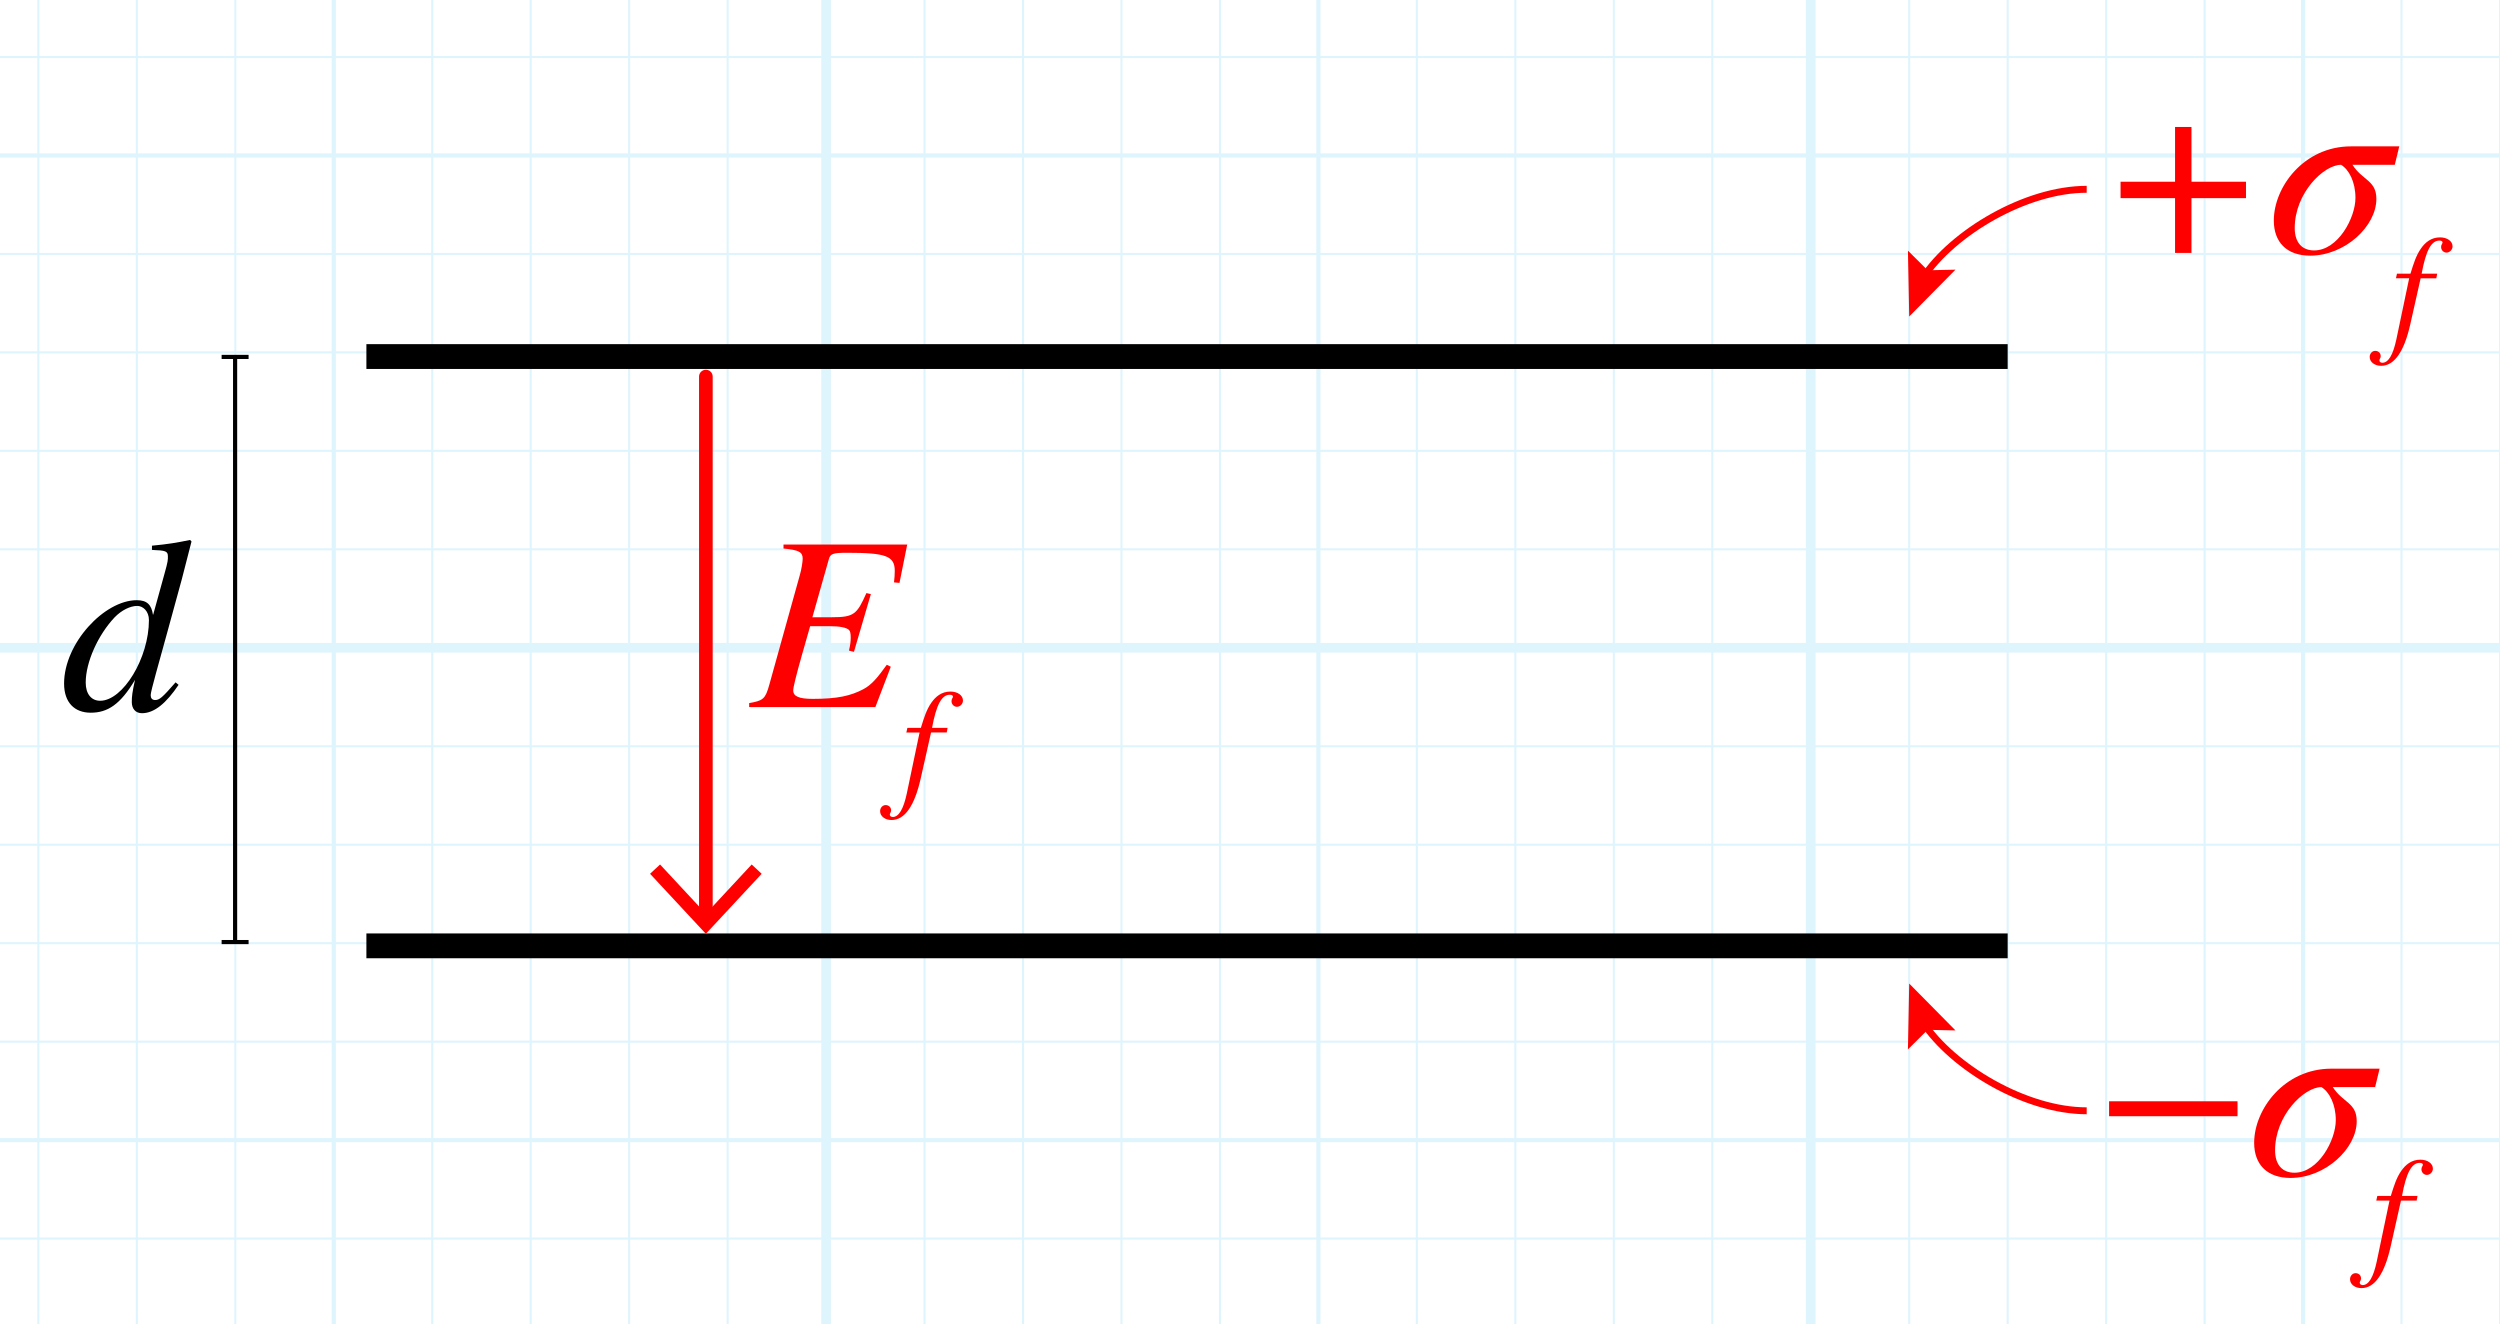 <?xml version="1.0" encoding="utf-8"?>
<!-- Generator: Adobe Illustrator 26.0.0, SVG Export Plug-In . SVG Version: 6.00 Build 0)  -->
<svg version="1.1" xmlns="http://www.w3.org/2000/svg" xmlns:xlink="http://www.w3.org/1999/xlink" x="0px" y="0px"
	 viewBox="0 0 180.835 95.779" style="enable-background:new 0 0 180.835 95.779;" xml:space="preserve">
<style type="text/css">
	.st0{opacity:0.5;}
	.st1{opacity:0.25;clip-path:url(#SVGID_00000114758916489375520650000007775704901673296800_);}
	.st2{fill:none;stroke:#00ABEB;stroke-width:0.15;stroke-miterlimit:10;}
	.st3{fill:none;stroke:#00ABEB;stroke-width:0.3;stroke-miterlimit:10;}
	.st4{fill:none;stroke:#00ABEB;stroke-width:0.7;stroke-miterlimit:10;}
	.st5{fill:none;stroke:#000000;stroke-width:1.795;stroke-miterlimit:10;}
	.st6{fill:none;stroke:#FF0000;stroke-width:0.987;stroke-linecap:round;stroke-linejoin:round;}
	.st7{fill:#FF0000;}
	.st8{fill:none;stroke:#000000;stroke-width:0.3;stroke-miterlimit:10;}
	.st9{fill:none;stroke:#FF0000;stroke-width:0.5;stroke-miterlimit:10;}
	.st10{display:none;}
	
		.st11{display:inline;fill:none;stroke:#00B200;stroke-width:0.843;stroke-linecap:round;stroke-linejoin:round;stroke-miterlimit:10;}
	
		.st12{display:inline;fill:none;stroke:#00B200;stroke-width:0.6;stroke-linecap:round;stroke-linejoin:round;stroke-miterlimit:10;}
	.st13{display:inline;}
	.st14{fill:#00B200;}
	.st15{fill:none;stroke:#00B200;stroke-width:0.638;stroke-linecap:round;stroke-linejoin:round;}
	.st16{fill:none;stroke:#00B200;stroke-width:0.5;stroke-miterlimit:10;}
</style>
<g id="Graph_paper" class="st0">
	<g id="Clipped_grid">
		<defs>
			<rect id="SVGID_1_" x="-3.81" y="-13.104" width="187.656" height="119.485"/>
		</defs>
		<clipPath id="SVGID_00000026153888690783775670000003767719342789032124_">
			<use xlink:href="#SVGID_1_"  style="overflow:visible;"/>
		</clipPath>
		
			<g id="Grid_00000060005542146034257920000005065612243763103930_" style="opacity:0.25;clip-path:url(#SVGID_00000026153888690783775670000003767719342789032124_);">
			<g id="Horizontal_1_mm">
				<line class="st2" x1="-82.88" y1="-88.467" x2="487.081" y2="-88.467"/>
				<line class="st2" x1="-82.88" y1="-95.59" x2="487.081" y2="-95.59"/>
				<line class="st2" x1="-82.88" y1="331.751" x2="487.081" y2="331.751"/>
				<line class="st2" x1="-82.88" y1="324.628" x2="487.081" y2="324.628"/>
				<line class="st2" x1="-82.88" y1="317.507" x2="487.081" y2="317.507"/>
				<line class="st2" x1="-82.88" y1="310.384" x2="487.081" y2="310.384"/>
				<line class="st2" x1="-82.88" y1="303.261" x2="487.081" y2="303.261"/>
				<line class="st2" x1="-82.88" y1="296.14" x2="487.081" y2="296.14"/>
				<line class="st2" x1="-82.88" y1="289.017" x2="487.081" y2="289.017"/>
				<line class="st2" x1="-82.88" y1="281.897" x2="487.081" y2="281.897"/>
				<line class="st2" x1="-82.88" y1="274.772" x2="487.081" y2="274.772"/>
				<line class="st2" x1="-82.88" y1="267.649" x2="487.081" y2="267.649"/>
				<line class="st2" x1="-82.88" y1="260.528" x2="487.081" y2="260.528"/>
				<line class="st2" x1="-82.88" y1="253.405" x2="487.081" y2="253.405"/>
				<line class="st2" x1="-82.88" y1="246.282" x2="487.081" y2="246.282"/>
				<line class="st2" x1="-82.88" y1="239.161" x2="487.081" y2="239.161"/>
				<line class="st2" x1="-82.88" y1="232.038" x2="487.081" y2="232.038"/>
				<line class="st2" x1="-82.88" y1="224.915" x2="487.081" y2="224.915"/>
				<line class="st2" x1="-82.88" y1="217.795" x2="487.081" y2="217.795"/>
				<line class="st2" x1="-82.88" y1="210.671" x2="487.081" y2="210.671"/>
				<line class="st2" x1="-82.88" y1="203.548" x2="487.081" y2="203.548"/>
				<line class="st2" x1="-82.88" y1="196.428" x2="487.081" y2="196.428"/>
				<line class="st2" x1="-82.88" y1="189.304" x2="487.081" y2="189.304"/>
				<line class="st2" x1="-82.88" y1="182.18" x2="487.081" y2="182.18"/>
				<line class="st2" x1="-82.88" y1="175.059" x2="487.081" y2="175.059"/>
				<line class="st2" x1="-82.88" y1="167.936" x2="487.081" y2="167.936"/>
				<line class="st2" x1="-82.88" y1="160.816" x2="487.081" y2="160.816"/>
				<line class="st2" x1="-82.88" y1="153.693" x2="487.081" y2="153.693"/>
				<line class="st2" x1="-82.88" y1="146.569" x2="487.081" y2="146.569"/>
				<line class="st2" x1="-82.88" y1="139.449" x2="487.081" y2="139.449"/>
				<line class="st2" x1="-82.88" y1="132.326" x2="487.081" y2="132.326"/>
				<line class="st2" x1="-82.88" y1="125.202" x2="487.081" y2="125.202"/>
				<line class="st2" x1="-82.88" y1="118.082" x2="487.081" y2="118.082"/>
				<line class="st2" x1="-82.88" y1="110.959" x2="487.081" y2="110.959"/>
				<line class="st2" x1="-82.88" y1="103.835" x2="487.081" y2="103.835"/>
				<line class="st2" x1="-82.88" y1="96.715" x2="487.081" y2="96.715"/>
				<line class="st2" x1="-82.88" y1="89.591" x2="487.081" y2="89.591"/>
				<line class="st2" x1="-82.88" y1="82.468" x2="487.081" y2="82.468"/>
				<line class="st2" x1="-82.88" y1="75.348" x2="487.081" y2="75.348"/>
				<line class="st2" x1="-82.88" y1="68.225" x2="487.081" y2="68.225"/>
				<line class="st2" x1="-82.88" y1="61.102" x2="487.081" y2="61.102"/>
				<line class="st2" x1="-82.88" y1="53.981" x2="487.081" y2="53.981"/>
				<line class="st2" x1="-82.88" y1="46.856" x2="487.081" y2="46.856"/>
				<line class="st2" x1="-82.88" y1="39.736" x2="487.081" y2="39.736"/>
				<line class="st2" x1="-82.88" y1="32.613" x2="487.081" y2="32.613"/>
				<line class="st2" x1="-82.88" y1="25.489" x2="487.081" y2="25.489"/>
				<line class="st2" x1="-82.88" y1="18.369" x2="487.081" y2="18.369"/>
				<line class="st2" x1="-82.88" y1="11.246" x2="487.081" y2="11.246"/>
				<line class="st2" x1="-82.88" y1="4.123" x2="487.081" y2="4.123"/>
				<line class="st2" x1="-82.88" y1="-2.998" x2="487.081" y2="-2.998"/>
				<line class="st2" x1="-82.88" y1="-10.121" x2="487.081" y2="-10.121"/>
				<line class="st2" x1="-82.88" y1="-17.244" x2="487.081" y2="-17.244"/>
				<line class="st2" x1="-82.88" y1="-24.365" x2="487.081" y2="-24.365"/>
				<line class="st2" x1="-82.88" y1="-31.488" x2="487.081" y2="-31.488"/>
				<line class="st2" x1="-82.88" y1="-38.611" x2="487.081" y2="-38.611"/>
				<line class="st2" x1="-82.88" y1="-45.732" x2="487.081" y2="-45.732"/>
				<line class="st2" x1="-82.88" y1="-52.856" x2="487.081" y2="-52.856"/>
				<line class="st2" x1="-82.88" y1="-59.977" x2="487.081" y2="-59.977"/>
				<line class="st2" x1="-82.88" y1="-67.1" x2="487.081" y2="-67.1"/>
				<line class="st2" x1="-82.88" y1="-74.223" x2="487.081" y2="-74.223"/>
				<line class="st2" x1="-82.88" y1="-81.344" x2="487.081" y2="-81.344"/>
			</g>
			<g id="Vertical_1_mm">
				<g>
					<line class="st2" x1="-82.691" y1="331.717" x2="-82.691" y2="-95.779"/>
				</g>
				<line class="st2" x1="-75.571" y1="331.717" x2="-75.571" y2="-95.779"/>
				<line class="st2" x1="-68.448" y1="331.717" x2="-68.448" y2="-95.779"/>
				<line class="st2" x1="-61.325" y1="331.717" x2="-61.325" y2="-95.779"/>
				<line class="st2" x1="-54.204" y1="331.717" x2="-54.204" y2="-95.779"/>
				<line class="st2" x1="-47.081" y1="331.717" x2="-47.081" y2="-95.779"/>
				<line class="st2" x1="-39.957" y1="331.717" x2="-39.957" y2="-95.779"/>
				<line class="st2" x1="-32.837" y1="331.717" x2="-32.837" y2="-95.779"/>
				<line class="st2" x1="-25.713" y1="331.717" x2="-25.713" y2="-95.779"/>
				<line class="st2" x1="-18.592" y1="331.717" x2="-18.592" y2="-95.779"/>
				<line class="st2" x1="-11.469" y1="331.717" x2="-11.469" y2="-95.779"/>
				<line class="st2" x1="-4.346" y1="331.717" x2="-4.346" y2="-95.779"/>
				<line class="st2" x1="2.775" y1="331.717" x2="2.775" y2="-95.779"/>
				<line class="st2" x1="9.898" y1="331.717" x2="9.898" y2="-95.779"/>
				<line class="st2" x1="17.021" y1="331.717" x2="17.021" y2="-95.779"/>
				<line class="st2" x1="24.142" y1="331.717" x2="24.142" y2="-95.779"/>
				<line class="st2" x1="31.265" y1="331.717" x2="31.265" y2="-95.779"/>
				<line class="st2" x1="38.388" y1="331.717" x2="38.388" y2="-95.779"/>
				<line class="st2" x1="45.509" y1="331.717" x2="45.509" y2="-95.779"/>
				<line class="st2" x1="52.632" y1="331.717" x2="52.632" y2="-95.779"/>
				<line class="st2" x1="59.755" y1="331.717" x2="59.755" y2="-95.779"/>
				<line class="st2" x1="66.876" y1="331.717" x2="66.876" y2="-95.779"/>
				<line class="st2" x1="73.999" y1="331.717" x2="73.999" y2="-95.779"/>
				<line class="st2" x1="81.122" y1="331.717" x2="81.122" y2="-95.779"/>
				<line class="st2" x1="88.244" y1="331.717" x2="88.244" y2="-95.779"/>
				<line class="st2" x1="95.367" y1="331.717" x2="95.367" y2="-95.779"/>
				<line class="st2" x1="102.488" y1="331.717" x2="102.488" y2="-95.779"/>
				<line class="st2" x1="109.611" y1="331.717" x2="109.611" y2="-95.779"/>
				<line class="st2" x1="116.734" y1="331.717" x2="116.734" y2="-95.779"/>
				<line class="st2" x1="123.855" y1="331.717" x2="123.855" y2="-95.779"/>
				<line class="st2" x1="130.978" y1="331.717" x2="130.978" y2="-95.779"/>
				<line class="st2" x1="138.101" y1="331.717" x2="138.101" y2="-95.779"/>
				<line class="st2" x1="145.222" y1="331.717" x2="145.222" y2="-95.779"/>
				<line class="st2" x1="152.345" y1="331.717" x2="152.345" y2="-95.779"/>
				<line class="st2" x1="159.468" y1="331.717" x2="159.468" y2="-95.779"/>
				<line class="st2" x1="166.589" y1="331.717" x2="166.589" y2="-95.779"/>
				<line class="st2" x1="173.712" y1="331.717" x2="173.712" y2="-95.779"/>
				<line class="st2" x1="180.835" y1="331.717" x2="180.835" y2="-95.779"/>
				<line class="st2" x1="187.956" y1="331.717" x2="187.956" y2="-95.779"/>
				<line class="st2" x1="195.079" y1="331.717" x2="195.079" y2="-95.779"/>
				<line class="st2" x1="202.199" y1="331.717" x2="202.199" y2="-95.779"/>
				<line class="st2" x1="209.324" y1="331.717" x2="209.324" y2="-95.779"/>
				<line class="st2" x1="216.447" y1="331.717" x2="216.447" y2="-95.779"/>
				<line class="st2" x1="223.568" y1="331.717" x2="223.568" y2="-95.779"/>
				<line class="st2" x1="230.691" y1="331.717" x2="230.691" y2="-95.779"/>
				<line class="st2" x1="237.814" y1="331.717" x2="237.814" y2="-95.779"/>
				<line class="st2" x1="244.935" y1="331.717" x2="244.935" y2="-95.779"/>
				<line class="st2" x1="252.058" y1="331.717" x2="252.058" y2="-95.779"/>
				<line class="st2" x1="259.181" y1="331.717" x2="259.181" y2="-95.779"/>
				<line class="st2" x1="266.302" y1="331.717" x2="266.302" y2="-95.779"/>
				<line class="st2" x1="273.425" y1="331.717" x2="273.425" y2="-95.779"/>
				<line class="st2" x1="280.548" y1="331.717" x2="280.548" y2="-95.779"/>
				<line class="st2" x1="287.668" y1="331.717" x2="287.668" y2="-95.779"/>
				<line class="st2" x1="294.792" y1="331.717" x2="294.792" y2="-95.779"/>
				<line class="st2" x1="301.915" y1="331.717" x2="301.915" y2="-95.779"/>
				<line class="st2" x1="309.035" y1="331.717" x2="309.035" y2="-95.779"/>
				<line class="st2" x1="316.16" y1="331.717" x2="316.16" y2="-95.779"/>
				<line class="st2" x1="323.281" y1="331.717" x2="323.281" y2="-95.779"/>
				<line class="st2" x1="330.404" y1="331.717" x2="330.404" y2="-95.779"/>
				<line class="st2" x1="337.527" y1="331.717" x2="337.527" y2="-95.779"/>
				<line class="st2" x1="344.648" y1="331.717" x2="344.648" y2="-95.779"/>
				<line class="st2" x1="351.771" y1="331.717" x2="351.771" y2="-95.779"/>
				<line class="st2" x1="358.894" y1="331.717" x2="358.894" y2="-95.779"/>
				<line class="st2" x1="366.014" y1="331.717" x2="366.014" y2="-95.779"/>
				<line class="st2" x1="373.137" y1="331.717" x2="373.137" y2="-95.779"/>
				<line class="st2" x1="380.261" y1="331.717" x2="380.261" y2="-95.779"/>
				<line class="st2" x1="387.381" y1="331.717" x2="387.381" y2="-95.779"/>
				<line class="st2" x1="394.504" y1="331.717" x2="394.504" y2="-95.779"/>
				<line class="st2" x1="401.628" y1="331.717" x2="401.628" y2="-95.779"/>
				<line class="st2" x1="408.748" y1="331.717" x2="408.748" y2="-95.779"/>
				<line class="st2" x1="415.872" y1="331.717" x2="415.872" y2="-95.779"/>
				<line class="st2" x1="422.995" y1="331.717" x2="422.995" y2="-95.779"/>
				<line class="st2" x1="430.117" y1="331.717" x2="430.117" y2="-95.779"/>
				<line class="st2" x1="437.239" y1="331.717" x2="437.239" y2="-95.779"/>
				<line class="st2" x1="444.36" y1="331.717" x2="444.36" y2="-95.779"/>
				<line class="st2" x1="451.483" y1="331.717" x2="451.483" y2="-95.779"/>
				<line class="st2" x1="458.607" y1="331.717" x2="458.607" y2="-95.779"/>
				<line class="st2" x1="465.727" y1="331.717" x2="465.727" y2="-95.779"/>
				<line class="st2" x1="472.85" y1="331.717" x2="472.85" y2="-95.779"/>
				<line class="st2" x1="479.974" y1="331.717" x2="479.974" y2="-95.779"/>
				<line class="st2" x1="487.094" y1="331.717" x2="487.094" y2="-95.779"/>
			</g>
			<g id="Horizontal_5_mm_1_">
				<line class="st3" x1="-83.571" y1="331.751" x2="487.081" y2="331.751"/>
				<line class="st3" x1="-83.571" y1="296.14" x2="487.081" y2="296.14"/>
				<line class="st3" x1="-83.571" y1="260.528" x2="487.081" y2="260.528"/>
				<line class="st3" x1="-83.571" y1="224.915" x2="487.081" y2="224.915"/>
				<line class="st3" x1="-83.571" y1="189.304" x2="487.081" y2="189.304"/>
				<line class="st3" x1="-83.571" y1="153.693" x2="487.081" y2="153.693"/>
				<line class="st3" x1="-83.571" y1="118.082" x2="487.081" y2="118.082"/>
				<line class="st3" x1="-83.571" y1="82.468" x2="487.081" y2="82.468"/>
				<line class="st3" x1="-83.571" y1="46.856" x2="487.081" y2="46.856"/>
				<line class="st3" x1="-83.571" y1="11.246" x2="487.081" y2="11.246"/>
				<line class="st3" x1="-83.571" y1="-24.365" x2="487.081" y2="-24.365"/>
			</g>
			<g id="Vertical_5_mm">
				<line class="st3" x1="-82.691" y1="331.717" x2="-82.691" y2="-96.47"/>
				<line class="st3" x1="-47.081" y1="331.717" x2="-47.081" y2="-96.47"/>
				<line class="st3" x1="-11.469" y1="331.717" x2="-11.469" y2="-96.47"/>
				<line class="st3" x1="24.142" y1="331.717" x2="24.142" y2="-96.47"/>
				<line class="st3" x1="59.755" y1="331.717" x2="59.755" y2="-96.47"/>
				<line class="st3" x1="95.367" y1="331.717" x2="95.367" y2="-96.47"/>
				<line class="st3" x1="130.978" y1="331.717" x2="130.978" y2="-96.47"/>
				<line class="st3" x1="166.589" y1="331.717" x2="166.589" y2="-96.47"/>
				<line class="st3" x1="202.199" y1="331.717" x2="202.199" y2="-96.47"/>
				<line class="st3" x1="237.814" y1="331.717" x2="237.814" y2="-96.47"/>
				<line class="st3" x1="273.425" y1="331.717" x2="273.425" y2="-96.47"/>
				<line class="st3" x1="309.035" y1="331.717" x2="309.035" y2="-96.47"/>
				<line class="st3" x1="344.648" y1="331.717" x2="344.648" y2="-96.47"/>
				<line class="st3" x1="380.261" y1="331.717" x2="380.261" y2="-96.47"/>
				<line class="st3" x1="415.872" y1="331.717" x2="415.872" y2="-96.47"/>
				<line class="st3" x1="451.483" y1="331.717" x2="451.483" y2="-96.47"/>
				<line class="st3" x1="487.094" y1="331.717" x2="487.094" y2="-96.47"/>
			</g>
			<g id="Horizontal_10_mm">
				<line id="_x31_9_1_" class="st4" x1="-83.571" y1="331.751" x2="487.081" y2="331.751"/>
				<line id="_x32_0" class="st4" x1="-83.571" y1="260.528" x2="487.081" y2="260.528"/>
				<line id="_x32_1" class="st4" x1="-83.571" y1="189.304" x2="487.081" y2="189.304"/>
				<line id="_x32_2" class="st4" x1="-83.571" y1="118.082" x2="487.081" y2="118.082"/>
				<line id="_x32_3" class="st4" x1="-83.571" y1="46.856" x2="487.081" y2="46.856"/>
				<line id="_x32_4" class="st4" x1="-83.571" y1="-24.365" x2="487.081" y2="-24.365"/>
				<line id="_x32_5" class="st4" x1="-83.571" y1="-95.59" x2="487.081" y2="-95.59"/>
			</g>
			<g id="Vertical_10_mm">
				<line id="_x30_" class="st4" x1="-82.691" y1="331.717" x2="-82.691" y2="-96.47"/>
				<line id="_x31_" class="st4" x1="-11.469" y1="331.717" x2="-11.469" y2="-96.47"/>
				<line id="_x32_" class="st4" x1="59.755" y1="331.717" x2="59.755" y2="-96.47"/>
				<line id="_x33_" class="st4" x1="130.978" y1="331.717" x2="130.978" y2="-96.47"/>
				<line id="_x34_" class="st4" x1="202.199" y1="331.717" x2="202.199" y2="-96.47"/>
				<line id="_x35_" class="st4" x1="273.425" y1="331.717" x2="273.425" y2="-96.47"/>
				<line id="_x36_" class="st4" x1="344.648" y1="331.717" x2="344.648" y2="-96.47"/>
				<line id="_x37_" class="st4" x1="415.872" y1="331.717" x2="415.872" y2="-96.47"/>
				<line id="_x38_" class="st4" x1="487.094" y1="331.717" x2="487.094" y2="-96.47"/>
			</g>
		</g>
	</g>
</g>
<g id="Ef">
	<line class="st5" x1="26.503" y1="25.791" x2="145.222" y2="25.791"/>
	<line class="st5" x1="26.503" y1="68.417" x2="145.222" y2="68.417"/>
	<g id="E_vectors_00000159445760926545561910000011963396351350366393_">
		<g>
			<g>
				<line class="st6" x1="51.058" y1="27.24" x2="51.058" y2="66.476"/>
				<g>
					<polygon class="st7" points="47.021,63.205 47.744,62.532 51.058,66.097 54.372,62.532 55.095,63.205 51.058,67.546 					"/>
				</g>
			</g>
		</g>
	</g>
	<g>
		<g>
			<line class="st8" x1="17.006" y1="25.817" x2="17.006" y2="68.143"/>
			<g>
				<rect x="16.031" y="25.667" width="1.95" height="0.3"/>
			</g>
			<g>
				<rect x="16.031" y="67.993" width="1.95" height="0.3"/>
			</g>
		</g>
	</g>
	<g>
		<path class="st7" d="M158.518,14.333v3.961h-1.188v-3.961h-3.942v-1.188h3.942V9.184h1.188v3.961h3.943v1.188H158.518z"/>
		<path class="st7" d="M173.224,11.92h-3.061c0.721,1.134,1.729,1.117,1.729,2.467c0,1.98-2.269,4.105-4.789,4.105
			c-1.692,0-2.629-0.973-2.629-2.539c0-2.431,2.179-5.366,5.581-5.366h3.493L173.224,11.92z M169.336,11.92
			c-1.242,0-3.349,2.035-3.349,4.574c0,1.08,0.558,1.62,1.404,1.62c1.729,0,2.988-2.358,2.988-3.799
			C170.38,13.163,169.912,12.263,169.336,11.92z"/>
		<path class="st7" d="M174.359,19.795c0.23-0.746,0.409-1.323,0.756-1.816c0.314-0.452,0.745-0.809,1.385-0.809
			c0.515,0,0.903,0.273,0.903,0.651c0,0.231-0.199,0.452-0.44,0.452c-0.189,0-0.389-0.158-0.389-0.41
			c0-0.178,0.104-0.231,0.104-0.326c0-0.084-0.084-0.136-0.23-0.136c-0.588,0-0.977,0.735-1.281,2.394h1.124l-0.063,0.336h-1.134
			l-0.756,3.359c-0.441,1.942-1.145,2.971-2.1,2.971c-0.473,0-0.829-0.273-0.829-0.641c0-0.241,0.179-0.441,0.398-0.441
			c0.241,0,0.399,0.168,0.399,0.388c0,0.137-0.095,0.189-0.095,0.305c0,0.095,0.084,0.168,0.21,0.168
			c0.441,0,0.777-0.567,1.019-1.701l0.924-4.409h-0.956l0.074-0.336H174.359z"/>
	</g>
	<g>
		<path class="st7" d="M161.849,79.66v1.081h-9.291V79.66H161.849z"/>
		<path class="st7" d="M171.802,78.633h-3.061c0.721,1.135,1.729,1.117,1.729,2.467c0,1.98-2.269,4.105-4.789,4.105
			c-1.692,0-2.629-0.973-2.629-2.539c0-2.431,2.179-5.365,5.581-5.365h3.493L171.802,78.633z M167.914,78.633
			c-1.242,0-3.349,2.035-3.349,4.574c0,1.08,0.558,1.62,1.404,1.62c1.729,0,2.988-2.358,2.988-3.799
			C168.958,79.877,168.49,78.976,167.914,78.633z"/>
		<path class="st7" d="M172.937,86.508c0.23-0.745,0.409-1.322,0.756-1.815c0.314-0.452,0.745-0.809,1.385-0.809
			c0.515,0,0.903,0.272,0.903,0.65c0,0.231-0.199,0.452-0.44,0.452c-0.189,0-0.389-0.158-0.389-0.41c0-0.178,0.104-0.23,0.104-0.325
			c0-0.084-0.084-0.137-0.23-0.137c-0.588,0-0.977,0.735-1.281,2.394h1.124l-0.063,0.336h-1.134l-0.756,3.359
			c-0.441,1.942-1.145,2.972-2.1,2.972c-0.473,0-0.829-0.273-0.829-0.641c0-0.241,0.179-0.441,0.398-0.441
			c0.241,0,0.399,0.168,0.399,0.389c0,0.137-0.095,0.189-0.095,0.305c0,0.095,0.084,0.168,0.21,0.168
			c0.441,0,0.777-0.567,1.019-1.701l0.924-4.409h-0.956l0.074-0.336H172.937z"/>
	</g>
	<g>
		<path class="st7" d="M65.063,42.163l-0.396-0.036c0.036-0.306,0.054-0.594,0.054-0.829c0-1.08-0.63-1.314-3.457-1.314
			c-1.025,0-1.206,0.072-1.313,0.468l-1.188,4.195h1.404c1.62,0,1.818-0.216,2.503-1.747l0.323,0.072l-1.224,4.177l-0.36-0.09
			c0.09-0.396,0.126-0.612,0.126-0.936c0-0.306-0.036-0.468-0.126-0.558c-0.198-0.18-0.685-0.27-1.404-0.27h-1.404l-0.576,2.017
			c-0.45,1.584-0.648,2.413-0.648,2.628c0,0.432,0.414,0.612,1.423,0.612c1.764,0,2.736-0.216,3.654-0.702
			c0.576-0.306,1.009-0.81,1.692-1.765l0.289,0.144l-1.117,2.917h-9.128v-0.288c1.008-0.18,1.17-0.288,1.458-1.333l2.215-7.958
			c0.107-0.36,0.198-0.937,0.198-1.152c0-0.486-0.271-0.63-1.387-0.738V39.39h8.948L65.063,42.163z"/>
		<path class="st7" d="M66.611,52.648c0.23-0.746,0.409-1.323,0.756-1.816c0.314-0.452,0.745-0.809,1.385-0.809
			c0.515,0,0.903,0.273,0.903,0.651c0,0.231-0.199,0.452-0.44,0.452c-0.189,0-0.389-0.158-0.389-0.41
			c0-0.178,0.104-0.231,0.104-0.326c0-0.084-0.084-0.136-0.23-0.136c-0.588,0-0.977,0.735-1.281,2.394h1.124l-0.063,0.336h-1.134
			l-0.756,3.36c-0.441,1.941-1.145,2.971-2.1,2.971c-0.473,0-0.829-0.273-0.829-0.641c0-0.241,0.179-0.44,0.398-0.44
			c0.241,0,0.399,0.168,0.399,0.388c0,0.137-0.095,0.189-0.095,0.305c0,0.095,0.084,0.168,0.21,0.168c0.441,0,0.777-0.566,1.019-1.7
			l0.924-4.41H65.56l0.074-0.336H66.611z"/>
	</g>
	<g>
		<path d="M13.853,39.166l-0.703,2.737l-1.08,3.943c-0.558,2.053-1.17,4.141-1.17,4.429c0,0.216,0.09,0.36,0.324,0.36
			c0.306,0,0.504-0.162,1.477-1.278l0.216,0.18c-0.883,1.314-1.747,2.052-2.647,2.052c-0.468,0-0.737-0.324-0.737-0.81
			c0-0.414,0.035-0.702,0.233-1.603c-1.062,1.783-1.98,2.377-3.205,2.377c-1.17,0-1.926-0.738-1.926-2.107
			c0-2.917,2.916-6.032,5.257-6.032c0.757,0,1.062,0.342,1.171,1.044h0.018l0.811-2.935c0.27-0.954,0.252-1.026,0.252-1.278
			c0-0.378-0.162-0.432-1.152-0.468v-0.306c1.152-0.108,1.801-0.216,2.755-0.415L13.853,39.166z M9.927,43.829
			c-0.504,0-1.134,0.306-1.639,0.829c-1.188,1.26-2.088,3.223-2.088,4.717c0,0.828,0.414,1.314,1.044,1.314
			c1.656,0,3.529-3.097,3.529-5.834C10.774,44.208,10.341,43.829,9.927,43.829z"/>
	</g>
	<g>
		<g>
			<path class="st9" d="M150.939,13.693c-4.42,0-9.68,3.141-11.838,6.391"/>
			<g>
				<polygon class="st7" points="138.009,18.133 139.437,19.55 141.448,19.506 138.101,22.896 				"/>
			</g>
		</g>
	</g>
	<g>
		<g>
			<path class="st9" d="M150.939,80.348c-4.42,0-9.68-3.141-11.838-6.391"/>
			<g>
				<polygon class="st7" points="141.448,74.535 139.437,74.491 138.009,75.908 138.101,71.145 				"/>
			</g>
		</g>
	</g>
</g>
<g id="Layer_4" class="st10">
</g>
<g id="charge" class="st10">
	
		<line id="_x2D__00000147918824217553069410000015158567632504223395_" class="st11" x1="29.161" y1="29.104" x2="32.464" y2="29.104"/>
	<path class="st12" d="M28.005,64.933h3.702 M29.856,66.784v-3.702"/>
	<path class="st12" d="M41.541,64.933h3.702 M43.392,66.784v-3.702"/>
	<path class="st12" d="M56.606,64.933h3.702 M58.457,66.784v-3.702"/>
	<path class="st12" d="M71.05,64.933h3.702 M72.901,66.784v-3.702"/>
	<path class="st12" d="M86.758,64.933h3.702 M88.609,66.784v-3.702"/>
	<path class="st12" d="M102.933,64.933h3.702 M104.784,66.784v-3.702"/>
	<path class="st12" d="M117.068,64.933h3.702 M118.919,66.784v-3.702"/>
	<path class="st12" d="M134.295,64.933h3.702 M136.146,66.784v-3.702"/>
	
		<line id="_x2D__00000015335464214833357920000001474810662894535837_" class="st11" x1="42.535" y1="29.104" x2="45.838" y2="29.104"/>
	
		<line id="_x2D__00000057865541453020700700000015074736021649309365_" class="st11" x1="56.606" y1="29.104" x2="59.908" y2="29.104"/>
	
		<line id="_x2D__00000180346214125476639420000003933326907118572215_" class="st11" x1="72.286" y1="29.104" x2="75.589" y2="29.104"/>
	
		<line id="_x2D__00000003069903647725920590000016740909590304087425_" class="st11" x1="87.158" y1="29.104" x2="90.46" y2="29.104"/>
	
		<line id="_x2D__00000155831171964408520300000005113679730057712293_" class="st11" x1="103.133" y1="29.104" x2="106.436" y2="29.104"/>
	
		<line id="_x2D__00000147925679082135927990000004105107490611656082_" class="st11" x1="117.268" y1="29.104" x2="120.571" y2="29.104"/>
	
		<line id="_x2D__00000054264172507111703660000002550021224550609343_" class="st11" x1="134.495" y1="29.104" x2="137.798" y2="29.104"/>
	<g class="st13">
		<path class="st14" d="M113.284,42.163l-0.396-0.036c0.036-0.306,0.054-0.594,0.054-0.829c0-1.08-0.63-1.314-3.457-1.314
			c-1.025,0-1.206,0.072-1.313,0.468l-1.188,4.195h1.404c1.62,0,1.818-0.216,2.503-1.747l0.323,0.072l-1.224,4.177l-0.36-0.09
			c0.09-0.396,0.126-0.612,0.126-0.936c0-0.306-0.036-0.468-0.126-0.558c-0.198-0.18-0.685-0.27-1.404-0.27h-1.404l-0.576,2.017
			c-0.45,1.584-0.648,2.413-0.648,2.628c0,0.432,0.414,0.612,1.423,0.612c1.764,0,2.736-0.216,3.654-0.702
			c0.576-0.306,1.009-0.81,1.692-1.765l0.289,0.144l-1.117,2.917h-9.128v-0.288c1.008-0.18,1.17-0.288,1.458-1.333l2.215-7.958
			c0.107-0.36,0.198-0.937,0.198-1.152c0-0.486-0.271-0.63-1.387-0.738V39.39h8.948L113.284,42.163z"/>
		<path class="st14" d="M115.891,56.06c-0.577,0.882-0.913,1.197-1.438,1.197c-0.346,0-0.514-0.189-0.514-0.577
			c0-0.21,0.073-0.578,0.23-1.166l0.504-1.857c0.053-0.189,0.095-0.378,0.095-0.462c0-0.21-0.104-0.242-0.672-0.252v-0.168
			c0.409-0.032,0.619-0.063,1.68-0.262l0.042,0.031l-0.986,3.601c-0.053,0.179-0.105,0.315-0.105,0.462
			c0,0.105,0.062,0.158,0.146,0.158c0.179,0,0.431-0.221,0.883-0.819L115.891,56.06z M115.681,51.389
			c-0.305,0-0.504-0.22-0.504-0.556c0-0.326,0.21-0.557,0.494-0.557c0.283,0,0.524,0.273,0.524,0.577
			C116.196,51.147,115.955,51.389,115.681,51.389z"/>
	</g>
	<g id="E_vectors_00000163056289835340184500000007956092420223652762_" class="st13">
		<g>
			<g>
				<line class="st15" x1="98.963" y1="64.234" x2="98.963" y2="31.244"/>
				<g>
					<polygon class="st14" points="101.573,33.358 101.105,33.794 98.964,31.489 96.822,33.794 96.354,33.358 98.964,30.552 					
						"/>
				</g>
			</g>
		</g>
	</g>
	<g class="st13">
		<g>
			<path class="st16" d="M148.984,55.787c-4.206,0-9.171,0.927-11.502,2.989"/>
			<g>
				<polygon class="st14" points="136.743,56.722 137.951,58.33 139.948,58.577 136.146,61.448 				"/>
			</g>
		</g>
	</g>
	<g class="st13">
		<path class="st14" d="M158.186,37.339V41.3h-1.188v-3.961h-3.942v-1.188h3.942v-3.961h1.188v3.961h3.943v1.188H158.186z"/>
		<path class="st14" d="M172.892,34.926h-3.061c0.721,1.134,1.729,1.117,1.729,2.467c0,1.98-2.269,4.105-4.789,4.105
			c-1.692,0-2.629-0.973-2.629-2.539c0-2.431,2.179-5.366,5.581-5.366h3.493L172.892,34.926z M169.004,34.926
			c-1.242,0-3.349,2.035-3.349,4.574c0,1.08,0.558,1.62,1.404,1.62c1.729,0,2.988-2.358,2.988-3.799
			C170.047,36.169,169.58,35.269,169.004,34.926z"/>
		<path class="st14" d="M175.087,46.213c-0.577,0.882-0.913,1.197-1.438,1.197c-0.346,0-0.514-0.189-0.514-0.578
			c0-0.21,0.073-0.578,0.23-1.166l0.504-1.858c0.053-0.189,0.095-0.378,0.095-0.462c0-0.21-0.104-0.242-0.672-0.252v-0.168
			c0.409-0.032,0.619-0.063,1.68-0.262l0.042,0.031l-0.986,3.601c-0.053,0.179-0.105,0.315-0.105,0.462
			c0,0.105,0.062,0.158,0.146,0.158c0.179,0,0.431-0.22,0.883-0.819L175.087,46.213z M174.877,41.542
			c-0.305,0-0.504-0.22-0.504-0.556c0-0.326,0.21-0.557,0.494-0.557c0.283,0,0.524,0.273,0.524,0.577
			C175.391,41.3,175.15,41.542,174.877,41.542z"/>
	</g>
	<g class="st13">
		<path class="st14" d="M161.849,55.218v1.08h-9.291v-1.08H161.849z"/>
		<path class="st14" d="M171.802,54.192h-3.061c0.721,1.134,1.729,1.116,1.729,2.467c0,1.98-2.269,4.105-4.789,4.105
			c-1.692,0-2.629-0.973-2.629-2.539c0-2.431,2.179-5.366,5.581-5.366h3.493L171.802,54.192z M167.914,54.192
			c-1.242,0-3.349,2.034-3.349,4.573c0,1.08,0.558,1.62,1.404,1.62c1.729,0,2.988-2.358,2.988-3.799
			C168.958,55.434,168.49,54.534,167.914,54.192z"/>
		<path class="st14" d="M173.997,65.478c-0.577,0.882-0.913,1.197-1.438,1.197c-0.346,0-0.514-0.189-0.514-0.577
			c0-0.21,0.073-0.578,0.23-1.166l0.504-1.857c0.053-0.189,0.095-0.378,0.095-0.462c0-0.21-0.104-0.242-0.672-0.252v-0.168
			c0.409-0.032,0.619-0.063,1.68-0.263l0.042,0.031l-0.986,3.601c-0.053,0.179-0.105,0.315-0.105,0.462
			c0,0.105,0.062,0.158,0.146,0.158c0.179,0,0.431-0.221,0.883-0.819L173.997,65.478z M173.787,60.807
			c-0.305,0-0.504-0.221-0.504-0.557c0-0.325,0.21-0.557,0.494-0.557c0.283,0,0.524,0.273,0.524,0.577
			C174.301,60.565,174.06,60.807,173.787,60.807z"/>
	</g>
	<g class="st13">
		<g>
			<path class="st16" d="M148.984,37.104c-4.206,0-9.171-0.927-11.502-2.989"/>
			<g>
				<polygon class="st14" points="139.948,34.315 137.951,34.562 136.743,36.17 136.146,31.444 				"/>
			</g>
		</g>
	</g>
</g>
</svg>
